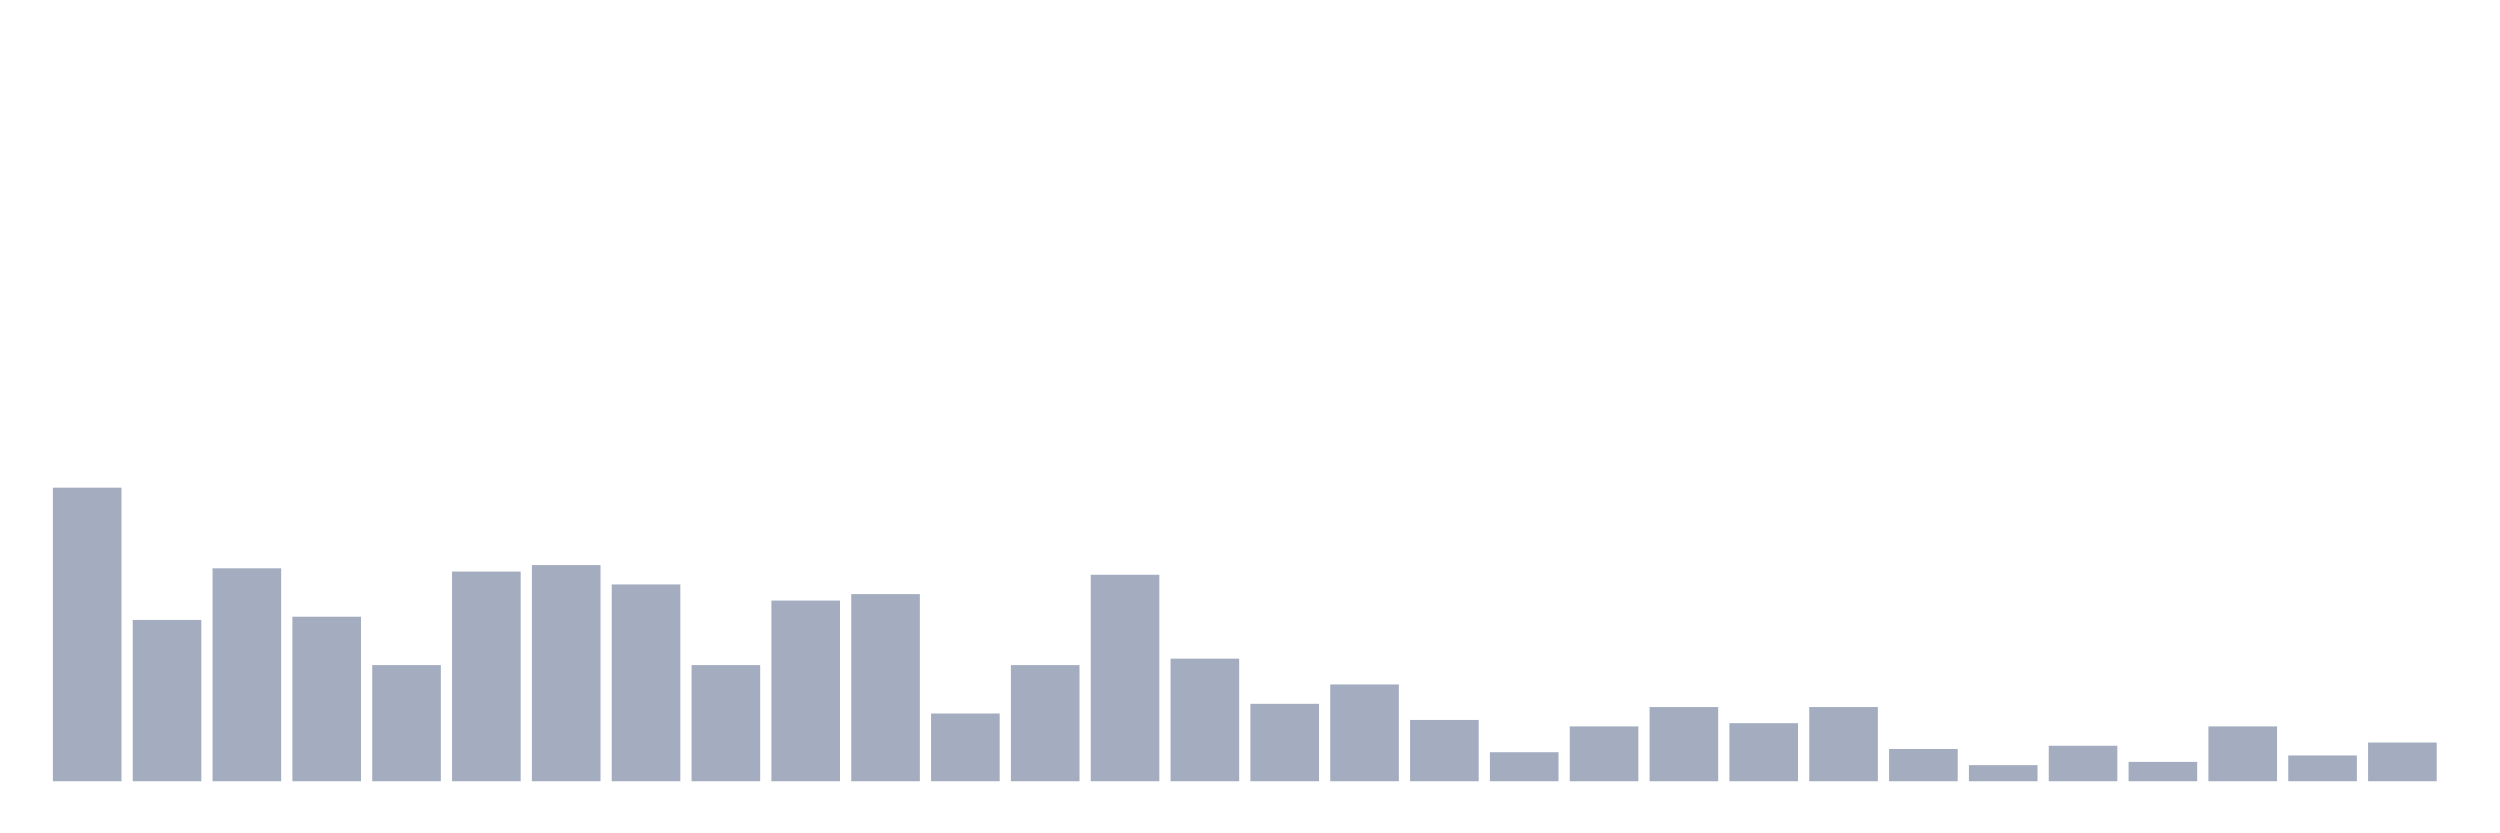 <svg xmlns="http://www.w3.org/2000/svg" viewBox="0 0 480 160"><g transform="translate(10,10)"><rect class="bar" x="0.153" width="13.175" y="83.628" height="56.372" fill="rgb(164,173,192)"></rect><rect class="bar" x="15.482" width="13.175" y="109.027" height="30.973" fill="rgb(164,173,192)"></rect><rect class="bar" x="30.81" width="13.175" y="99.115" height="40.885" fill="rgb(164,173,192)"></rect><rect class="bar" x="46.138" width="13.175" y="108.407" height="31.593" fill="rgb(164,173,192)"></rect><rect class="bar" x="61.466" width="13.175" y="117.699" height="22.301" fill="rgb(164,173,192)"></rect><rect class="bar" x="76.794" width="13.175" y="99.735" height="40.265" fill="rgb(164,173,192)"></rect><rect class="bar" x="92.123" width="13.175" y="98.496" height="41.504" fill="rgb(164,173,192)"></rect><rect class="bar" x="107.451" width="13.175" y="102.212" height="37.788" fill="rgb(164,173,192)"></rect><rect class="bar" x="122.779" width="13.175" y="117.699" height="22.301" fill="rgb(164,173,192)"></rect><rect class="bar" x="138.107" width="13.175" y="105.31" height="34.69" fill="rgb(164,173,192)"></rect><rect class="bar" x="153.436" width="13.175" y="104.071" height="35.929" fill="rgb(164,173,192)"></rect><rect class="bar" x="168.764" width="13.175" y="126.991" height="13.009" fill="rgb(164,173,192)"></rect><rect class="bar" x="184.092" width="13.175" y="117.699" height="22.301" fill="rgb(164,173,192)"></rect><rect class="bar" x="199.42" width="13.175" y="100.354" height="39.646" fill="rgb(164,173,192)"></rect><rect class="bar" x="214.748" width="13.175" y="116.46" height="23.54" fill="rgb(164,173,192)"></rect><rect class="bar" x="230.077" width="13.175" y="125.133" height="14.867" fill="rgb(164,173,192)"></rect><rect class="bar" x="245.405" width="13.175" y="121.416" height="18.584" fill="rgb(164,173,192)"></rect><rect class="bar" x="260.733" width="13.175" y="128.23" height="11.77" fill="rgb(164,173,192)"></rect><rect class="bar" x="276.061" width="13.175" y="134.425" height="5.575" fill="rgb(164,173,192)"></rect><rect class="bar" x="291.39" width="13.175" y="129.469" height="10.531" fill="rgb(164,173,192)"></rect><rect class="bar" x="306.718" width="13.175" y="125.752" height="14.248" fill="rgb(164,173,192)"></rect><rect class="bar" x="322.046" width="13.175" y="128.85" height="11.15" fill="rgb(164,173,192)"></rect><rect class="bar" x="337.374" width="13.175" y="125.752" height="14.248" fill="rgb(164,173,192)"></rect><rect class="bar" x="352.702" width="13.175" y="133.805" height="6.195" fill="rgb(164,173,192)"></rect><rect class="bar" x="368.031" width="13.175" y="136.903" height="3.097" fill="rgb(164,173,192)"></rect><rect class="bar" x="383.359" width="13.175" y="133.186" height="6.814" fill="rgb(164,173,192)"></rect><rect class="bar" x="398.687" width="13.175" y="136.283" height="3.717" fill="rgb(164,173,192)"></rect><rect class="bar" x="414.015" width="13.175" y="129.469" height="10.531" fill="rgb(164,173,192)"></rect><rect class="bar" x="429.344" width="13.175" y="135.044" height="4.956" fill="rgb(164,173,192)"></rect><rect class="bar" x="444.672" width="13.175" y="132.566" height="7.434" fill="rgb(164,173,192)"></rect></g></svg>